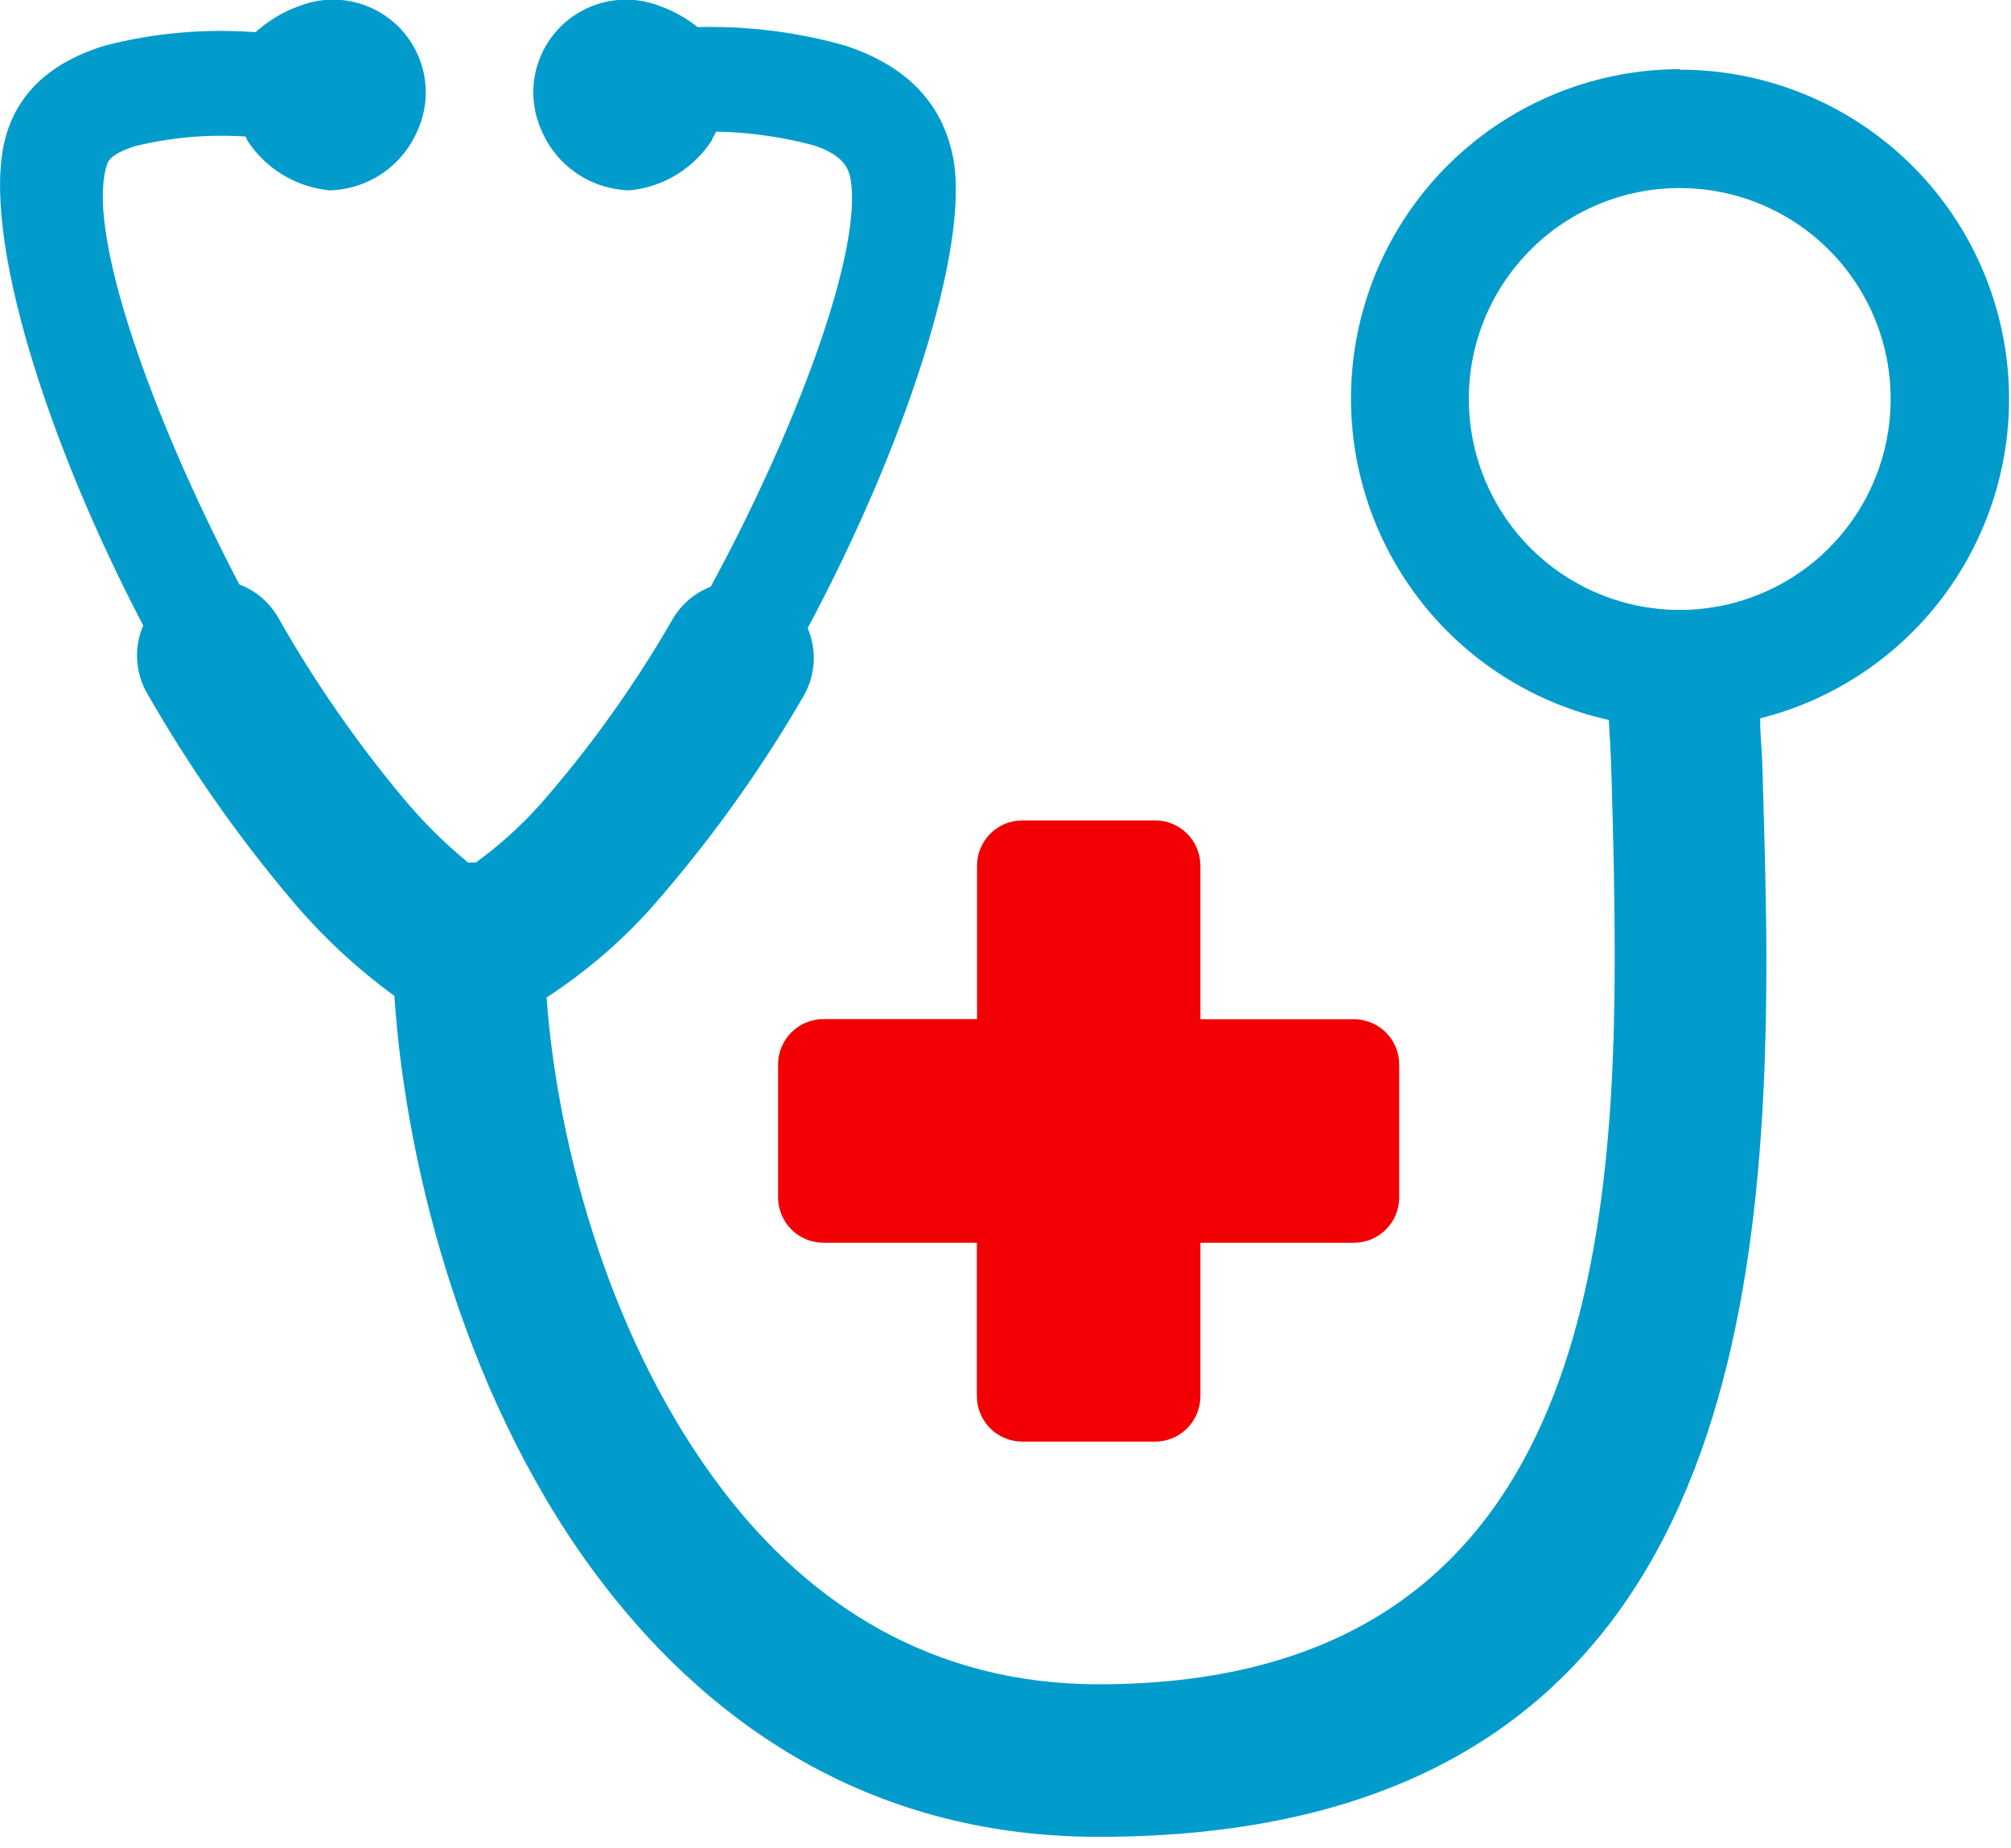 <svg width="123" height="113" viewBox="0 0 123 113" fill="none" xmlns="http://www.w3.org/2000/svg">
<g clip-path="url(#clip0_29_3)">
<path fill-rule="evenodd" clip-rule="evenodd" d="M15.09 8.48C14.539 7.537 14.198 6.486 14.09 5.4C14.02 3.7 14.89 2.29 16.8 1.09C17.273 0.798 17.776 0.556 18.3 0.37C19.351 -0.042 20.502 -0.132 21.604 0.114C22.706 0.36 23.71 0.929 24.486 1.748C25.263 2.568 25.777 3.601 25.963 4.715C26.149 5.828 25.998 6.972 25.53 8C25.077 9.059 24.329 9.965 23.375 10.611C22.421 11.256 21.302 11.614 20.15 11.64C19.125 11.542 18.137 11.21 17.26 10.671C16.383 10.132 15.64 9.4 15.09 8.53V8.48Z" fill="#029CCC"/>
<path fill-rule="evenodd" clip-rule="evenodd" d="M43.57 8.48C44.125 7.539 44.467 6.487 44.57 5.4C44.64 3.7 43.78 2.29 41.86 1.09C41.387 0.798 40.884 0.556 40.36 0.37C39.309 -0.042 38.158 -0.132 37.056 0.114C35.954 0.36 34.95 0.929 34.174 1.748C33.397 2.568 32.883 3.601 32.697 4.715C32.511 5.828 32.662 6.972 33.13 8C33.583 9.059 34.331 9.965 35.285 10.611C36.239 11.256 37.358 11.614 38.51 11.64C39.535 11.542 40.523 11.21 41.4 10.671C42.277 10.132 43.02 9.4 43.57 8.53V8.48Z" fill="#029CCC"/>
<path fill-rule="evenodd" clip-rule="evenodd" d="M102.74 4.26C107.652 4.26 112.395 6.055 116.076 9.308C119.758 12.56 122.123 17.046 122.728 21.921C123.332 26.796 122.134 31.724 119.359 35.777C116.584 39.831 112.423 42.73 107.66 43.93C107.66 45.3 107.75 45.17 107.81 47.39C107.92 51.24 108.04 55.33 108.04 58.7C108.04 83.83 103.64 112.33 67.2 112.33C53.68 112.33 43.78 105.85 36.85 96.81C28.68 86.15 24.85 71.81 24.12 60.9C21.747 59.172 19.597 57.157 17.72 54.9C14.444 51.004 11.525 46.82 9 42.4C8.639 41.775 8.429 41.074 8.387 40.354C8.345 39.633 8.473 38.913 8.76 38.25L8.33 37.42C2.47 26 -1.36 13.43 0.46 8C1.31 5.43 3.35 3.74 6.37 2.8C9.51 1.984 12.768 1.713 16 2C16.42 2.022 16.832 2.126 17.212 2.307C17.592 2.488 17.933 2.742 18.214 3.054C18.496 3.366 18.714 3.731 18.855 4.128C18.995 4.524 19.057 4.945 19.035 5.365C19.013 5.785 18.909 6.197 18.728 6.577C18.547 6.957 18.294 7.298 17.981 7.58C17.669 7.861 17.304 8.079 16.907 8.22C16.511 8.36 16.09 8.422 15.67 8.4C13.198 8.166 10.704 8.345 8.29 8.93C7.29 9.24 6.7 9.6 6.56 10.02C5.25 13.81 8.83 24.34 14 34.5C14.21 34.92 14.42 35.33 14.64 35.74C15.633 36.115 16.467 36.822 17 37.74C19.226 41.668 21.803 45.387 24.7 48.85C25.886 50.269 27.202 51.575 28.63 52.75H29.1C30.518 51.718 31.825 50.542 33 49.24C36.079 45.731 38.802 41.926 41.13 37.88C41.658 36.965 42.484 36.26 43.47 35.88C48.89 25.88 52.81 15.1 52.01 10.88C51.83 9.88 51.01 9.29 49.73 8.88C47.309 8.235 44.803 7.962 42.3 8.07C41.451 8.07 40.637 7.733 40.037 7.133C39.437 6.533 39.1 5.719 39.1 4.87C39.1 4.021 39.437 3.207 40.037 2.607C40.637 2.007 41.451 1.67 42.3 1.67C45.497 1.546 48.694 1.93 51.77 2.81C55.18 3.96 57.62 6.06 58.31 9.71C59.31 15.21 55.31 27.39 49.4 38.41C49.687 39.081 49.812 39.809 49.765 40.537C49.718 41.265 49.5 41.972 49.13 42.6C46.47 47.184 43.368 51.498 39.87 55.48C37.977 57.597 35.811 59.453 33.43 61C34.12 70.32 37.43 82.28 44.22 91.15C49.51 98.08 57 103 67.19 103C95.37 103 98.76 79.44 98.76 58.67C98.76 54.32 98.66 50.86 98.57 47.61C98.5 45.41 98.44 44.77 98.4 44.03C93.558 42.954 89.284 40.129 86.396 36.096C83.509 32.064 82.21 27.107 82.751 22.177C83.291 17.247 85.631 12.689 89.323 9.377C93.016 6.066 97.8 4.233 102.76 4.23L102.74 4.26ZM102.74 11.5C105.291 11.5 107.785 12.257 109.907 13.674C112.028 15.092 113.682 17.106 114.658 19.463C115.634 21.821 115.89 24.414 115.392 26.917C114.894 29.419 113.666 31.718 111.862 33.522C110.058 35.326 107.759 36.554 105.257 37.052C102.754 37.55 100.161 37.294 97.803 36.318C95.446 35.342 93.431 33.688 92.014 31.567C90.597 29.445 89.84 26.951 89.84 24.4C89.839 22.706 90.171 21.028 90.819 19.462C91.467 17.896 92.417 16.474 93.615 15.275C94.814 14.077 96.236 13.127 97.802 12.479C99.368 11.832 101.046 11.499 102.74 11.5Z" fill="#029CCC"/>
<path fill-rule="evenodd" clip-rule="evenodd" d="M62.52 50.17H70.66C71.391 50.173 72.092 50.464 72.609 50.981C73.126 51.498 73.417 52.199 73.42 52.93V62.33H82.82C83.551 62.333 84.252 62.624 84.769 63.141C85.286 63.658 85.577 64.359 85.58 65.09V73.23C85.58 73.963 85.29 74.666 84.772 75.185C84.255 75.704 83.553 75.997 82.82 76H73.42V85.39C73.42 86.123 73.13 86.826 72.612 87.345C72.095 87.864 71.393 88.157 70.66 88.16H62.52C61.786 88.157 61.083 87.865 60.564 87.346C60.045 86.827 59.753 86.124 59.75 85.39V76H50.36C49.626 75.997 48.923 75.705 48.404 75.186C47.885 74.667 47.593 73.964 47.59 73.23V65.09C47.593 64.356 47.885 63.653 48.404 63.134C48.923 62.615 49.626 62.323 50.36 62.32H59.76V52.93C59.763 52.199 60.054 51.498 60.571 50.981C61.088 50.464 61.789 50.173 62.52 50.17Z" fill="#F20004"/>
</g>
<defs>
<clipPath id="clip0_29_3">
<rect width="122.88" height="112.33" fill="white"/>
</clipPath>
</defs>
</svg>
